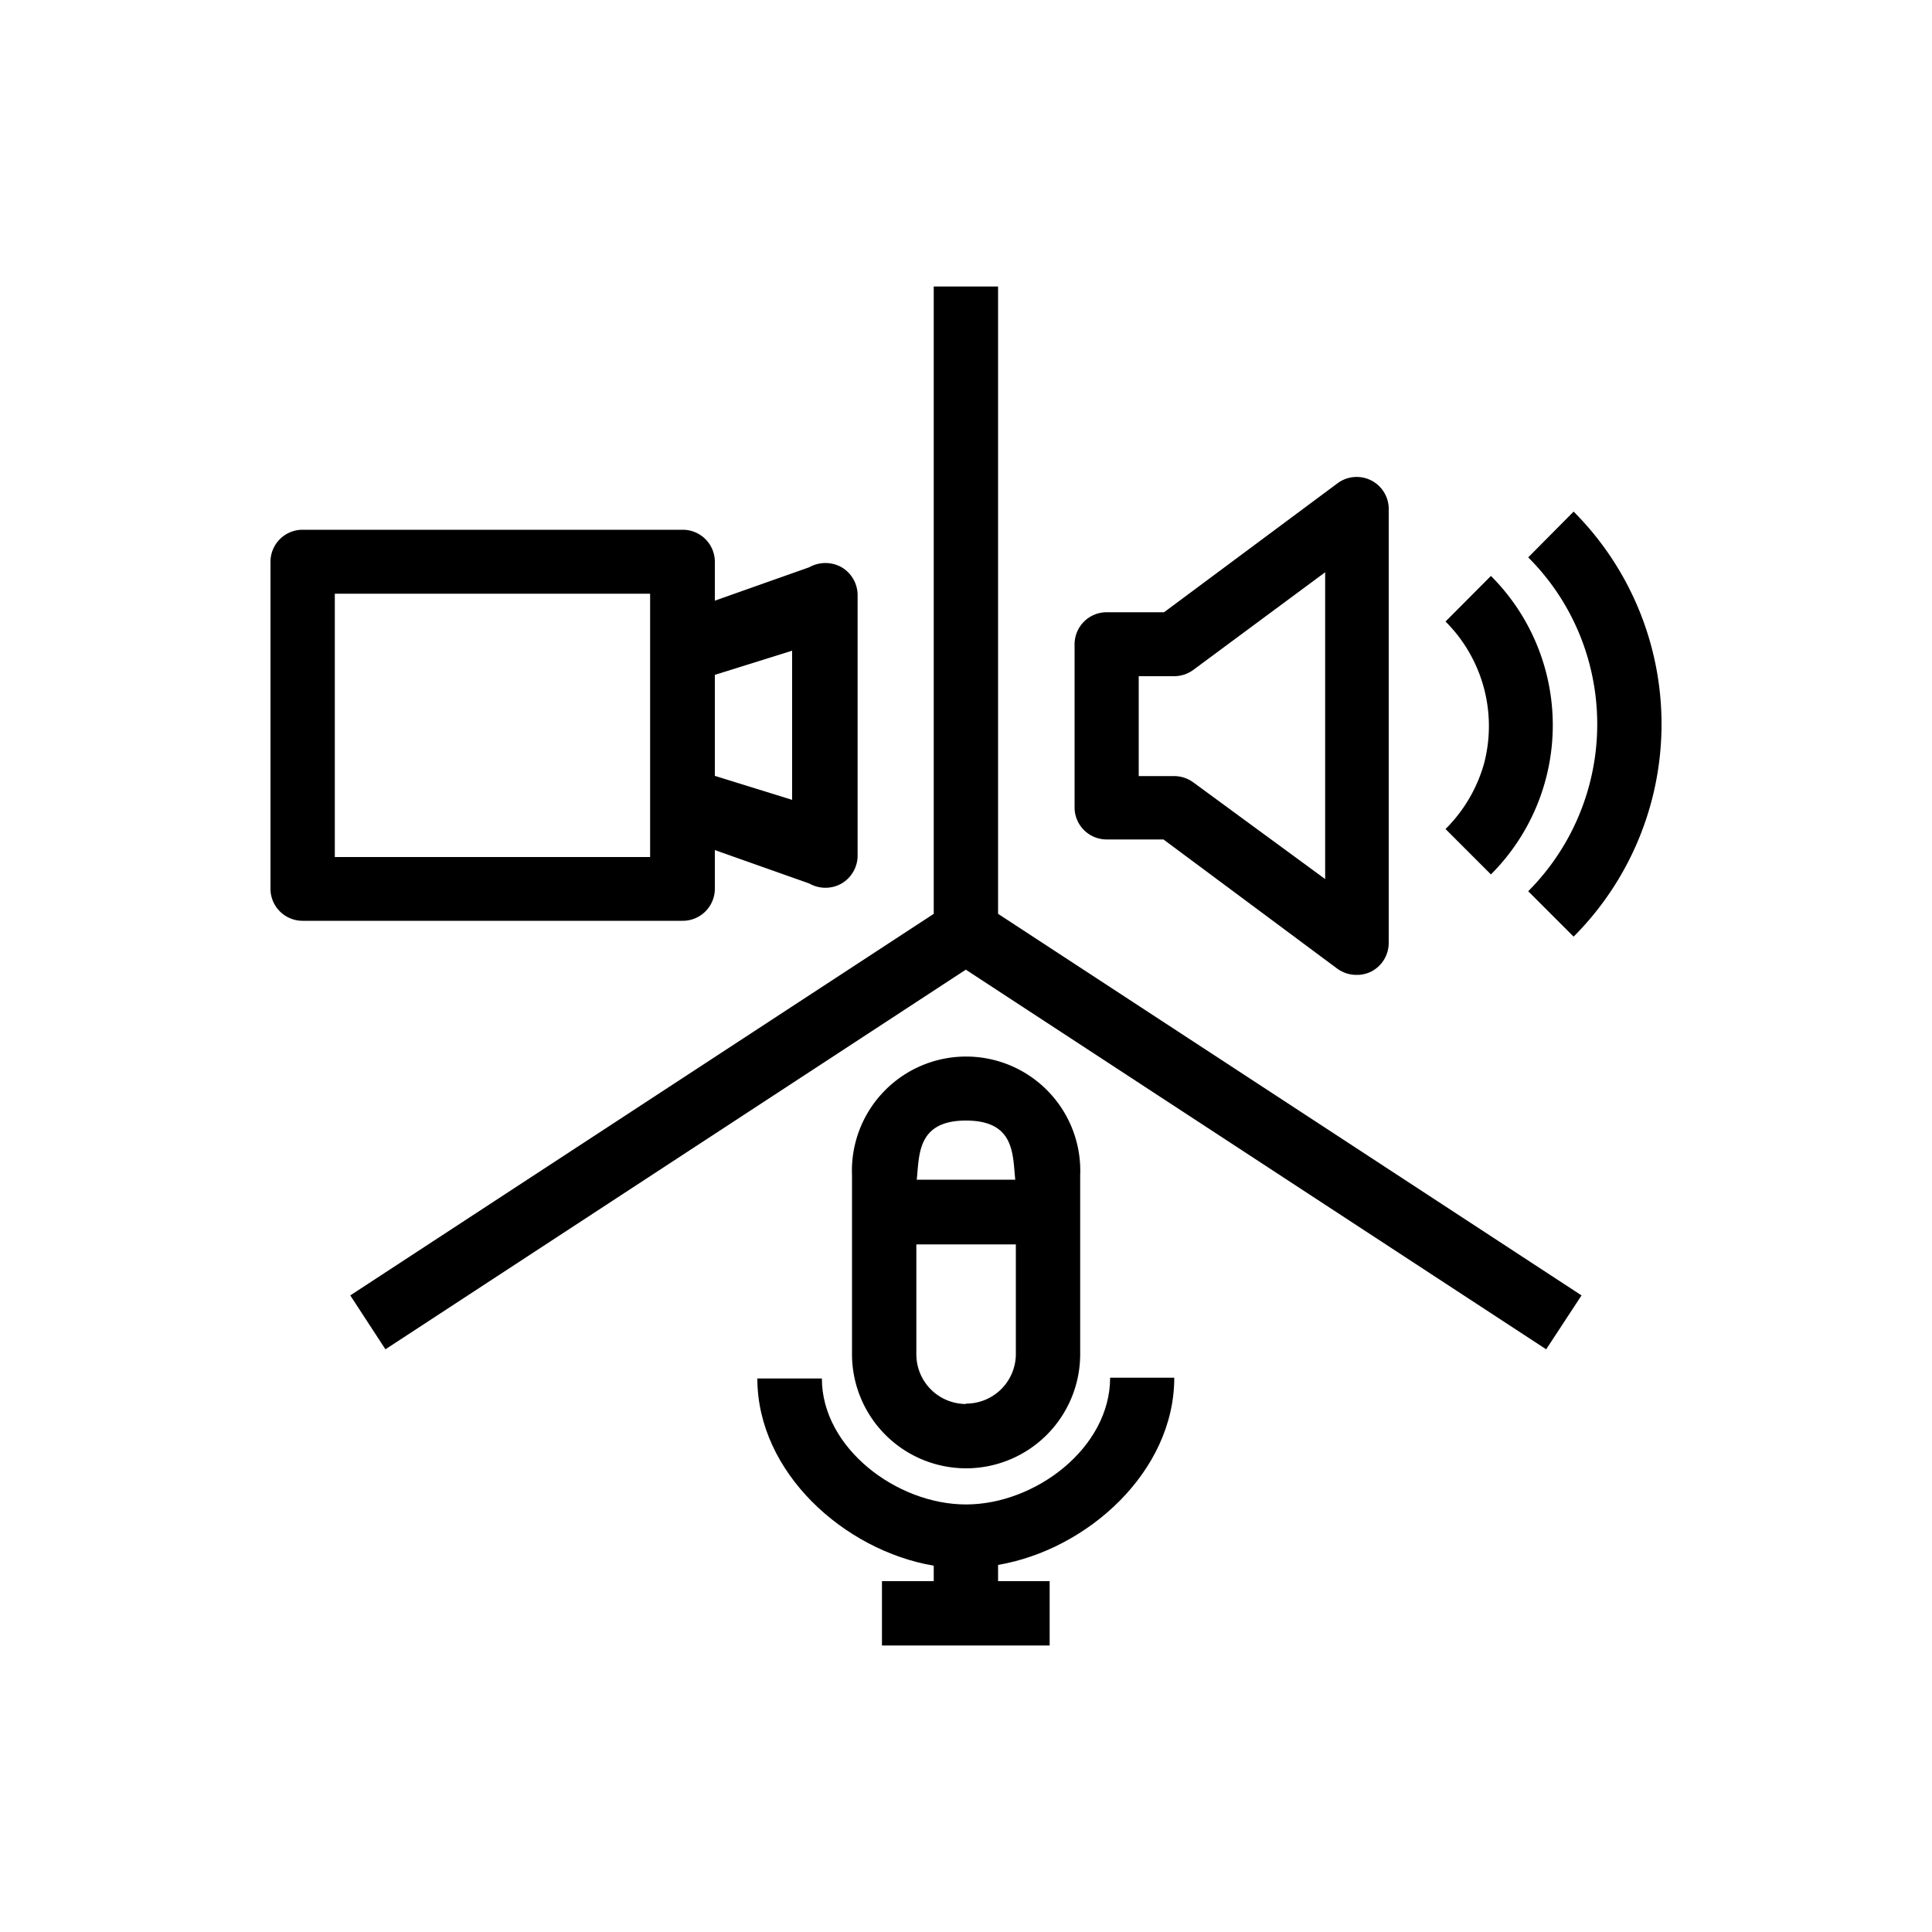 <svg xmlns="http://www.w3.org/2000/svg" viewBox="0 0 100 100"><g id="Outline"><path d="M50,77.87c-3.59,0-7.46-2.93-7.46-6.52H39.2c0,4.86,4.49,8.9,9.13,9.69v.8H45.65v3.33h8.68V81.84H51.66V81c4.63-.79,9.12-4.83,9.12-9.69H57.46C57.46,74.94,53.59,77.87,50,77.87Z"/><path d="M50,76a5.91,5.91,0,0,0,5.91-5.9V60.84a5.91,5.91,0,1,0-11.81,0v9.24A5.91,5.91,0,0,0,50,76Zm0-3.33a2.57,2.57,0,0,1-2.57-2.57V64.41h5.15v5.67A2.57,2.57,0,0,1,50,72.65ZM50,58c2.55,0,2.41,1.78,2.55,3.06H47.45C47.59,59.8,47.45,58,50,58Z"/><path d="M79.1,46.13l2.35,2.35a15.57,15.57,0,0,0,0-22L79.1,28.85a12.12,12.12,0,0,1,3.16,5.48A12.25,12.25,0,0,1,79.1,46.13Z"/><path d="M74.82,42.91l2.35,2.35a10.92,10.92,0,0,0,0-15.45l-2.35,2.36a7.64,7.64,0,0,1,2,7.33A7.72,7.72,0,0,1,74.82,42.91Z"/><path d="M57.28,43.45h2.94l9,6.69a1.69,1.69,0,0,0,1,.32,1.65,1.65,0,0,0,.75-.17,1.67,1.67,0,0,0,.91-1.49V26.29A1.66,1.66,0,0,0,69.25,25l-9,6.69H57.28a1.66,1.66,0,0,0-1.66,1.66v8.49A1.66,1.66,0,0,0,57.28,43.45ZM58.94,35h1.83a1.68,1.68,0,0,0,1-.33l6.82-5.05V45.5l-6.82-5a1.68,1.68,0,0,0-1-.33H58.94Z"/><path d="M37,46V44l4.89,1.73a1.69,1.69,0,0,0,1.67,0,1.68,1.68,0,0,0,.83-1.44V30.8a1.68,1.68,0,0,0-.83-1.44,1.71,1.71,0,0,0-1.67,0L37,31.09v-2a1.66,1.66,0,0,0-1.66-1.67H15.66A1.66,1.66,0,0,0,14,29.07V46a1.66,1.66,0,0,0,1.66,1.66H35.32A1.66,1.66,0,0,0,37,46ZM41,33.68V41.4L37,40.16V34.93ZM33.65,44.36H17.33V30.73H33.65V44.36Z"/><polygon points="51.66 14.83 48.33 14.83 48.33 47.3 18.13 67.05 19.95 69.84 49.99 50.19 80.03 69.84 81.86 67.05 51.66 47.3 51.66 14.83"/></g></svg>